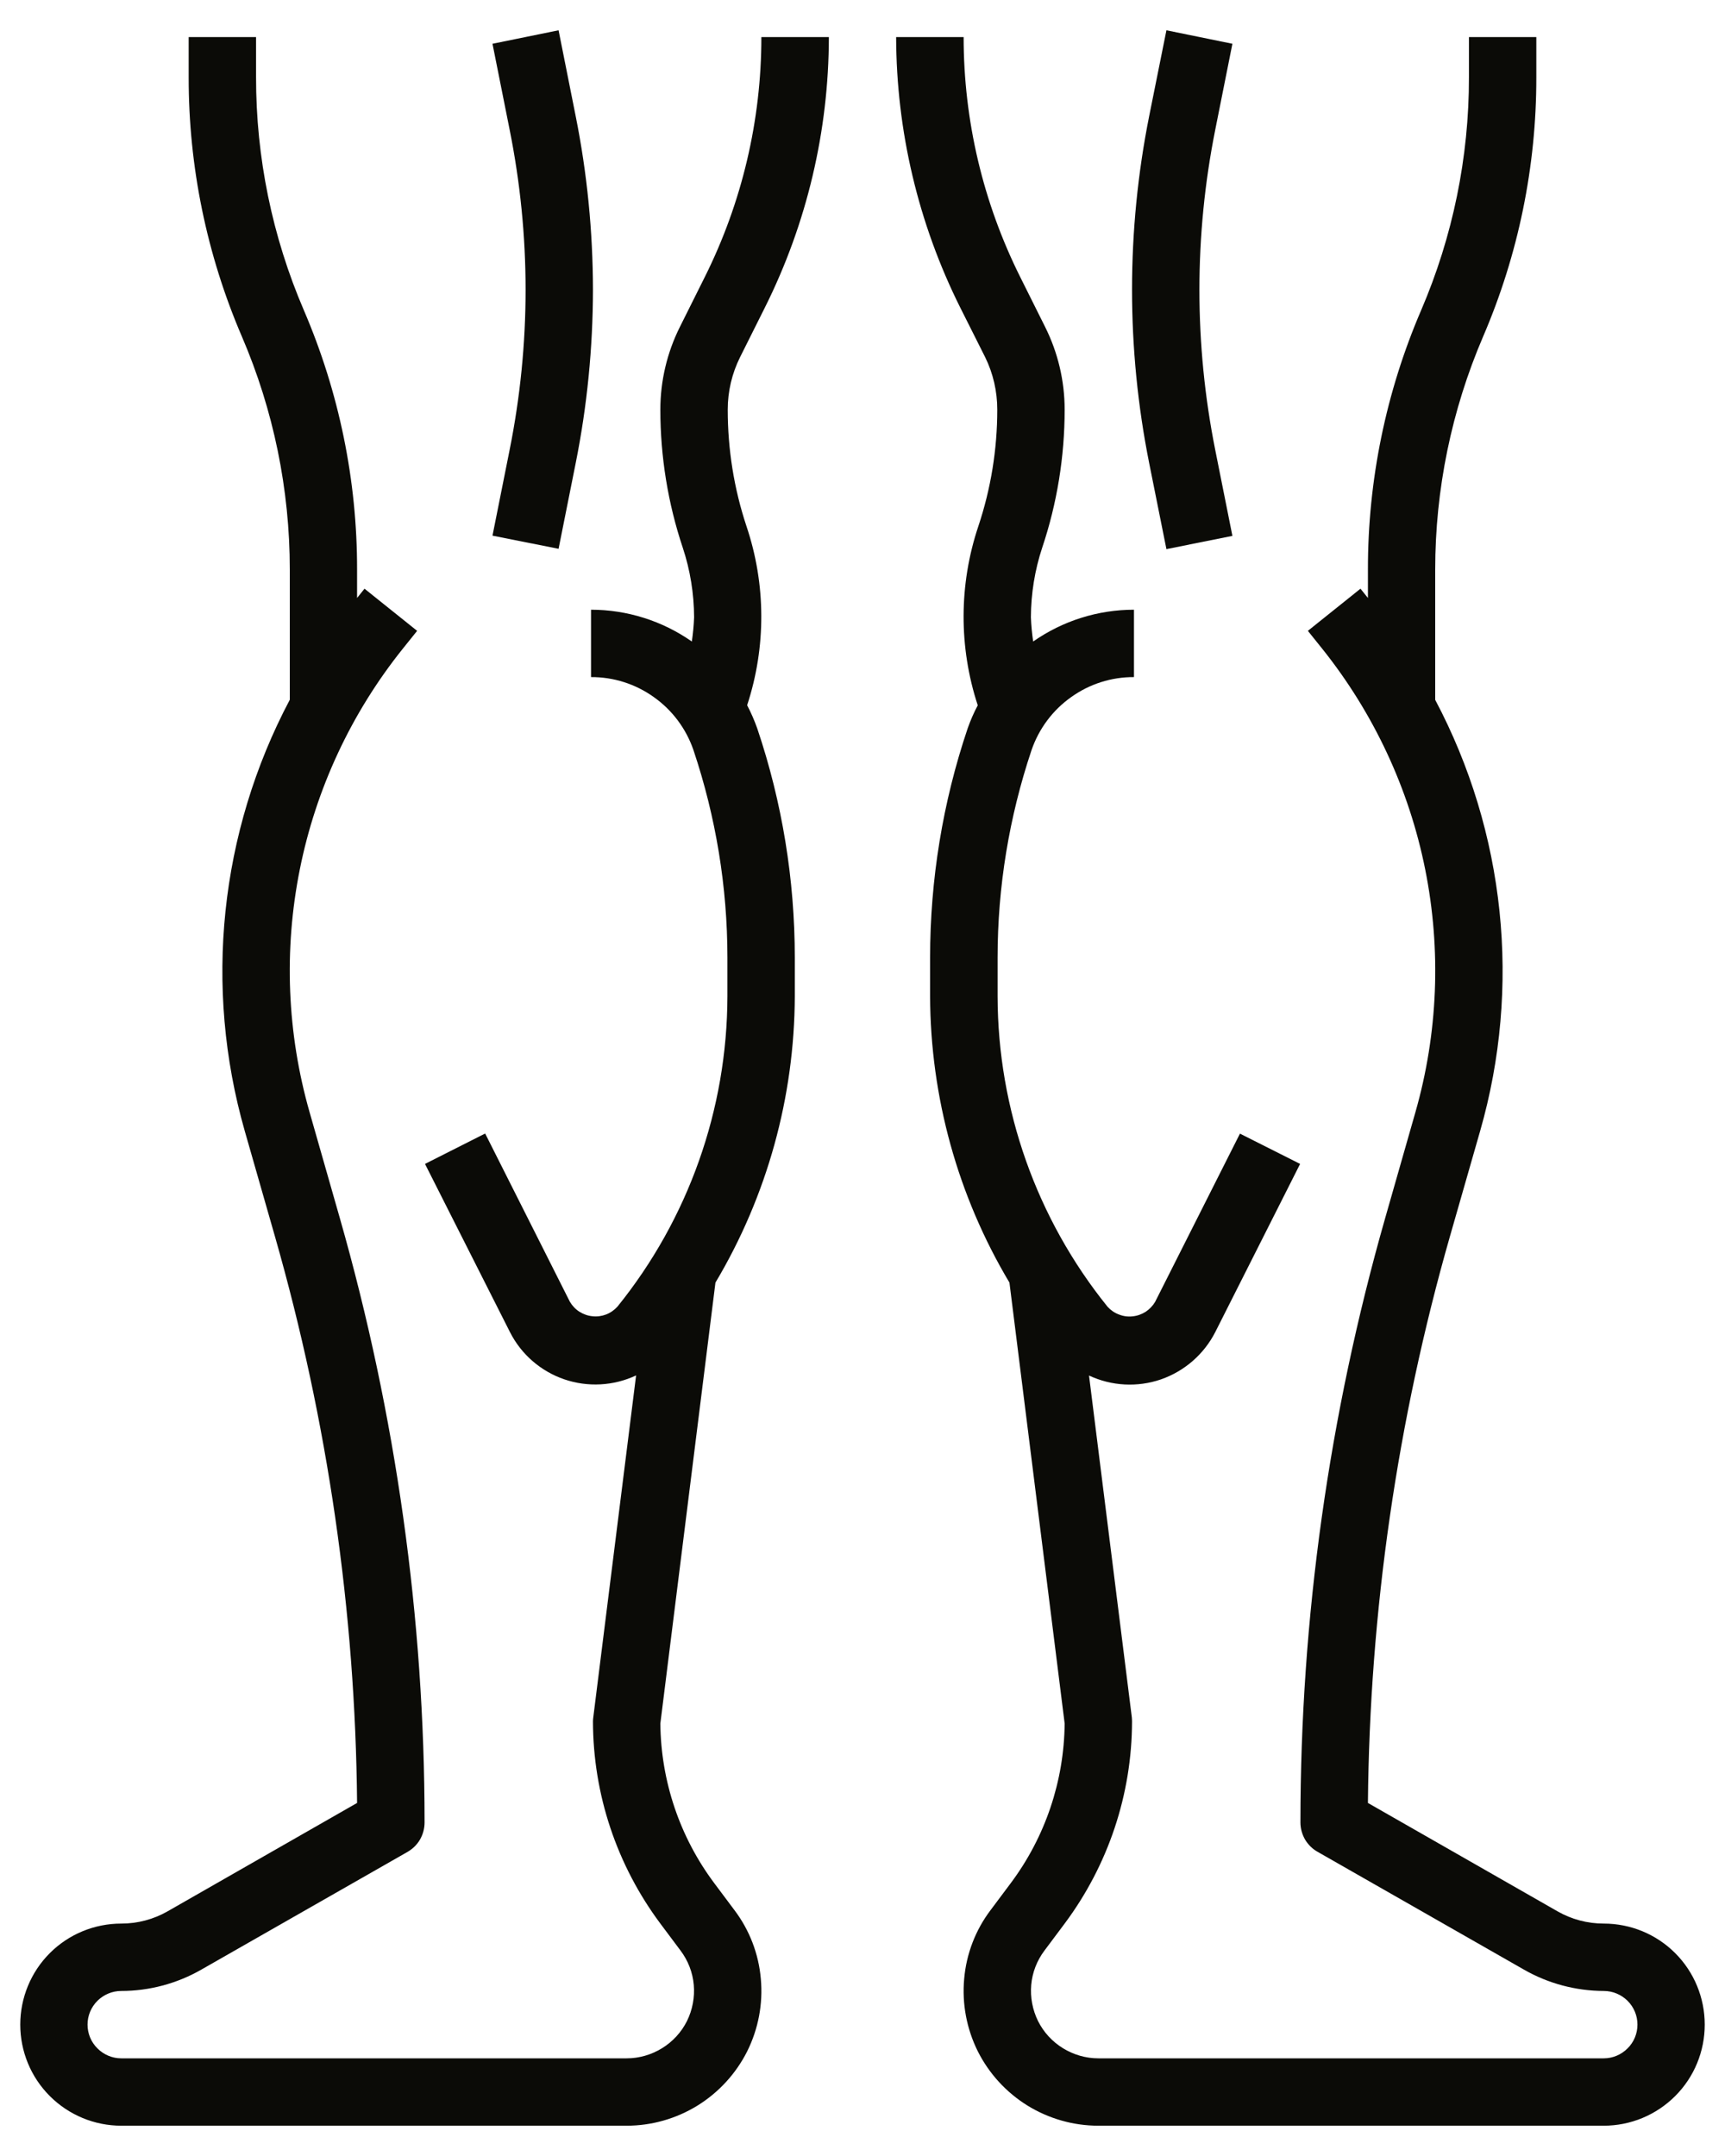 <svg width="16" height="20" viewBox="0 0 16 20" fill="none" xmlns="http://www.w3.org/2000/svg">
<path d="M14.875 17.844C14.725 17.844 14.577 17.805 14.446 17.73L12.688 16.725C12.704 14.949 12.959 13.183 13.447 11.475L13.729 10.491C14.112 9.154 13.963 7.721 13.312 6.492V5.284C13.312 4.541 13.463 3.806 13.756 3.123C14.083 2.363 14.251 1.544 14.25 0.716V0.344H13.625V0.716C13.626 1.459 13.475 2.194 13.182 2.877C12.855 3.637 12.687 4.456 12.688 5.284V5.547L12.619 5.461L12.131 5.852L12.265 6.019C12.741 6.615 13.069 7.316 13.219 8.064C13.369 8.812 13.338 9.585 13.128 10.319L12.847 11.303C12.327 13.126 12.062 15.011 12.062 16.906C12.062 16.961 12.077 17.015 12.104 17.063C12.132 17.11 12.171 17.15 12.219 17.177L14.135 18.271C14.36 18.4 14.615 18.468 14.875 18.469C14.958 18.469 15.037 18.502 15.096 18.56C15.155 18.619 15.188 18.698 15.188 18.781C15.188 18.864 15.155 18.944 15.096 19.002C15.037 19.061 14.958 19.094 14.875 19.094H10.188C10.071 19.094 9.958 19.061 9.859 19C9.76 18.939 9.68 18.852 9.628 18.748C9.577 18.644 9.555 18.528 9.565 18.413C9.575 18.297 9.618 18.187 9.688 18.094L9.875 17.844C10.279 17.302 10.499 16.645 10.5 15.969C10.5 15.956 10.499 15.943 10.498 15.93L10.101 12.76C10.31 12.858 10.549 12.871 10.768 12.796C10.986 12.72 11.167 12.563 11.272 12.357L12.059 10.797L11.501 10.516L10.714 12.077C10.692 12.114 10.662 12.145 10.626 12.169C10.589 12.192 10.548 12.207 10.505 12.211C10.462 12.216 10.419 12.21 10.379 12.194C10.338 12.179 10.302 12.154 10.273 12.122C9.615 11.306 9.255 10.29 9.253 9.242V8.883C9.253 8.228 9.36 7.578 9.568 6.958C9.636 6.76 9.764 6.588 9.935 6.467C10.105 6.345 10.309 6.28 10.518 6.281V5.656C10.184 5.656 9.857 5.759 9.583 5.951C9.572 5.876 9.565 5.801 9.562 5.726C9.563 5.506 9.598 5.288 9.667 5.08C9.805 4.668 9.875 4.235 9.875 3.8C9.875 3.534 9.813 3.271 9.694 3.033L9.464 2.572C9.118 1.88 8.938 1.117 8.938 0.344H8.312C8.314 1.214 8.517 2.073 8.906 2.852L9.137 3.312C9.212 3.464 9.25 3.631 9.25 3.8C9.25 4.168 9.191 4.533 9.074 4.883C8.894 5.421 8.892 6.003 9.069 6.543C9.032 6.612 9.001 6.684 8.975 6.758C8.744 7.443 8.627 8.161 8.627 8.883V9.242C8.63 10.177 8.884 11.095 9.363 11.898L9.875 15.988C9.87 16.522 9.695 17.041 9.375 17.469L9.188 17.719C9.048 17.904 8.963 18.125 8.943 18.357C8.922 18.588 8.966 18.82 9.069 19.028C9.173 19.235 9.333 19.41 9.53 19.532C9.728 19.654 9.955 19.719 10.188 19.719H14.875C15.124 19.719 15.362 19.62 15.538 19.444C15.714 19.268 15.812 19.03 15.812 18.781C15.812 18.533 15.714 18.294 15.538 18.118C15.362 17.942 15.124 17.844 14.875 17.844Z" fill="#0B0B07"/>
<path d="M10.819 5.094L11.431 4.971L11.272 4.175C11.076 3.194 11.076 2.184 11.272 1.203L11.431 0.406L10.819 0.281L10.659 1.077C10.447 2.14 10.447 3.234 10.659 4.296L10.819 5.094Z" fill="#0B0B07"/>
<path d="M7.095 2.852C7.484 2.073 7.687 1.214 7.688 0.344H7.062C7.062 1.117 6.882 1.88 6.536 2.572L6.306 3.033C6.187 3.271 6.125 3.534 6.125 3.8C6.125 4.235 6.195 4.668 6.333 5.081C6.402 5.289 6.437 5.507 6.438 5.726C6.435 5.801 6.428 5.876 6.417 5.951C6.143 5.759 5.816 5.656 5.482 5.656V6.281C5.691 6.28 5.895 6.345 6.065 6.467C6.236 6.588 6.364 6.76 6.432 6.958C6.64 7.578 6.747 8.228 6.747 8.883V9.241C6.745 10.29 6.385 11.306 5.727 12.121C5.698 12.153 5.662 12.178 5.621 12.194C5.581 12.209 5.538 12.215 5.495 12.21C5.452 12.206 5.411 12.191 5.374 12.168C5.338 12.145 5.308 12.113 5.286 12.076L4.5 10.515L3.942 10.797L4.73 12.357C4.834 12.563 5.015 12.72 5.233 12.795C5.452 12.87 5.691 12.857 5.9 12.759L5.503 15.93C5.501 15.943 5.5 15.956 5.5 15.969C5.501 16.645 5.721 17.302 6.125 17.844L6.312 18.094C6.382 18.187 6.425 18.297 6.435 18.413C6.445 18.528 6.423 18.644 6.372 18.748C6.32 18.852 6.24 18.939 6.141 19C6.042 19.061 5.929 19.094 5.812 19.094H1.125C1.042 19.094 0.963 19.061 0.904 19.002C0.845 18.944 0.812 18.864 0.812 18.781C0.812 18.698 0.845 18.619 0.904 18.56C0.963 18.502 1.042 18.469 1.125 18.469C1.384 18.469 1.639 18.401 1.864 18.273L3.78 17.179C3.828 17.151 3.868 17.112 3.896 17.064C3.923 17.016 3.938 16.962 3.938 16.906C3.938 15.011 3.673 13.126 3.153 11.303L2.872 10.319C2.662 9.585 2.631 8.812 2.781 8.064C2.931 7.316 3.258 6.615 3.735 6.019L3.869 5.852L3.381 5.461L3.312 5.547V5.284C3.313 4.456 3.145 3.638 2.818 2.877C2.525 2.195 2.374 1.459 2.375 0.716V0.344H1.75V0.716C1.749 1.544 1.917 2.362 2.244 3.123C2.537 3.805 2.688 4.541 2.688 5.284V6.491C2.037 7.721 1.888 9.154 2.27 10.491L2.552 11.476C3.04 13.184 3.296 14.949 3.312 16.725L1.555 17.73C1.424 17.805 1.276 17.844 1.125 17.844C0.876 17.844 0.638 17.942 0.462 18.118C0.286 18.294 0.188 18.533 0.188 18.781C0.188 19.03 0.286 19.268 0.462 19.444C0.638 19.62 0.876 19.719 1.125 19.719H5.812C6.045 19.719 6.272 19.654 6.47 19.532C6.667 19.41 6.827 19.235 6.931 19.028C7.034 18.82 7.078 18.588 7.057 18.357C7.037 18.125 6.952 17.904 6.812 17.719L6.625 17.469C6.305 17.041 6.13 16.522 6.125 15.988L6.636 11.898C7.115 11.094 7.369 10.177 7.372 9.242V8.883C7.372 8.16 7.255 7.443 7.024 6.758C6.998 6.684 6.966 6.611 6.93 6.542C7.107 6.002 7.105 5.42 6.924 4.882C6.808 4.533 6.75 4.168 6.75 3.8C6.75 3.631 6.789 3.464 6.865 3.312L7.095 2.852Z" fill="#0B0B07"/>
<path d="M4.568 4.969L5.181 5.091L5.34 4.295C5.446 3.766 5.499 3.227 5.5 2.688C5.499 2.147 5.446 1.608 5.34 1.079L5.181 0.281L4.568 0.406L4.727 1.203C4.825 1.692 4.875 2.189 4.875 2.688C4.875 3.186 4.825 3.684 4.727 4.173L4.568 4.969Z" fill="#0B0B07"/>
</svg>
